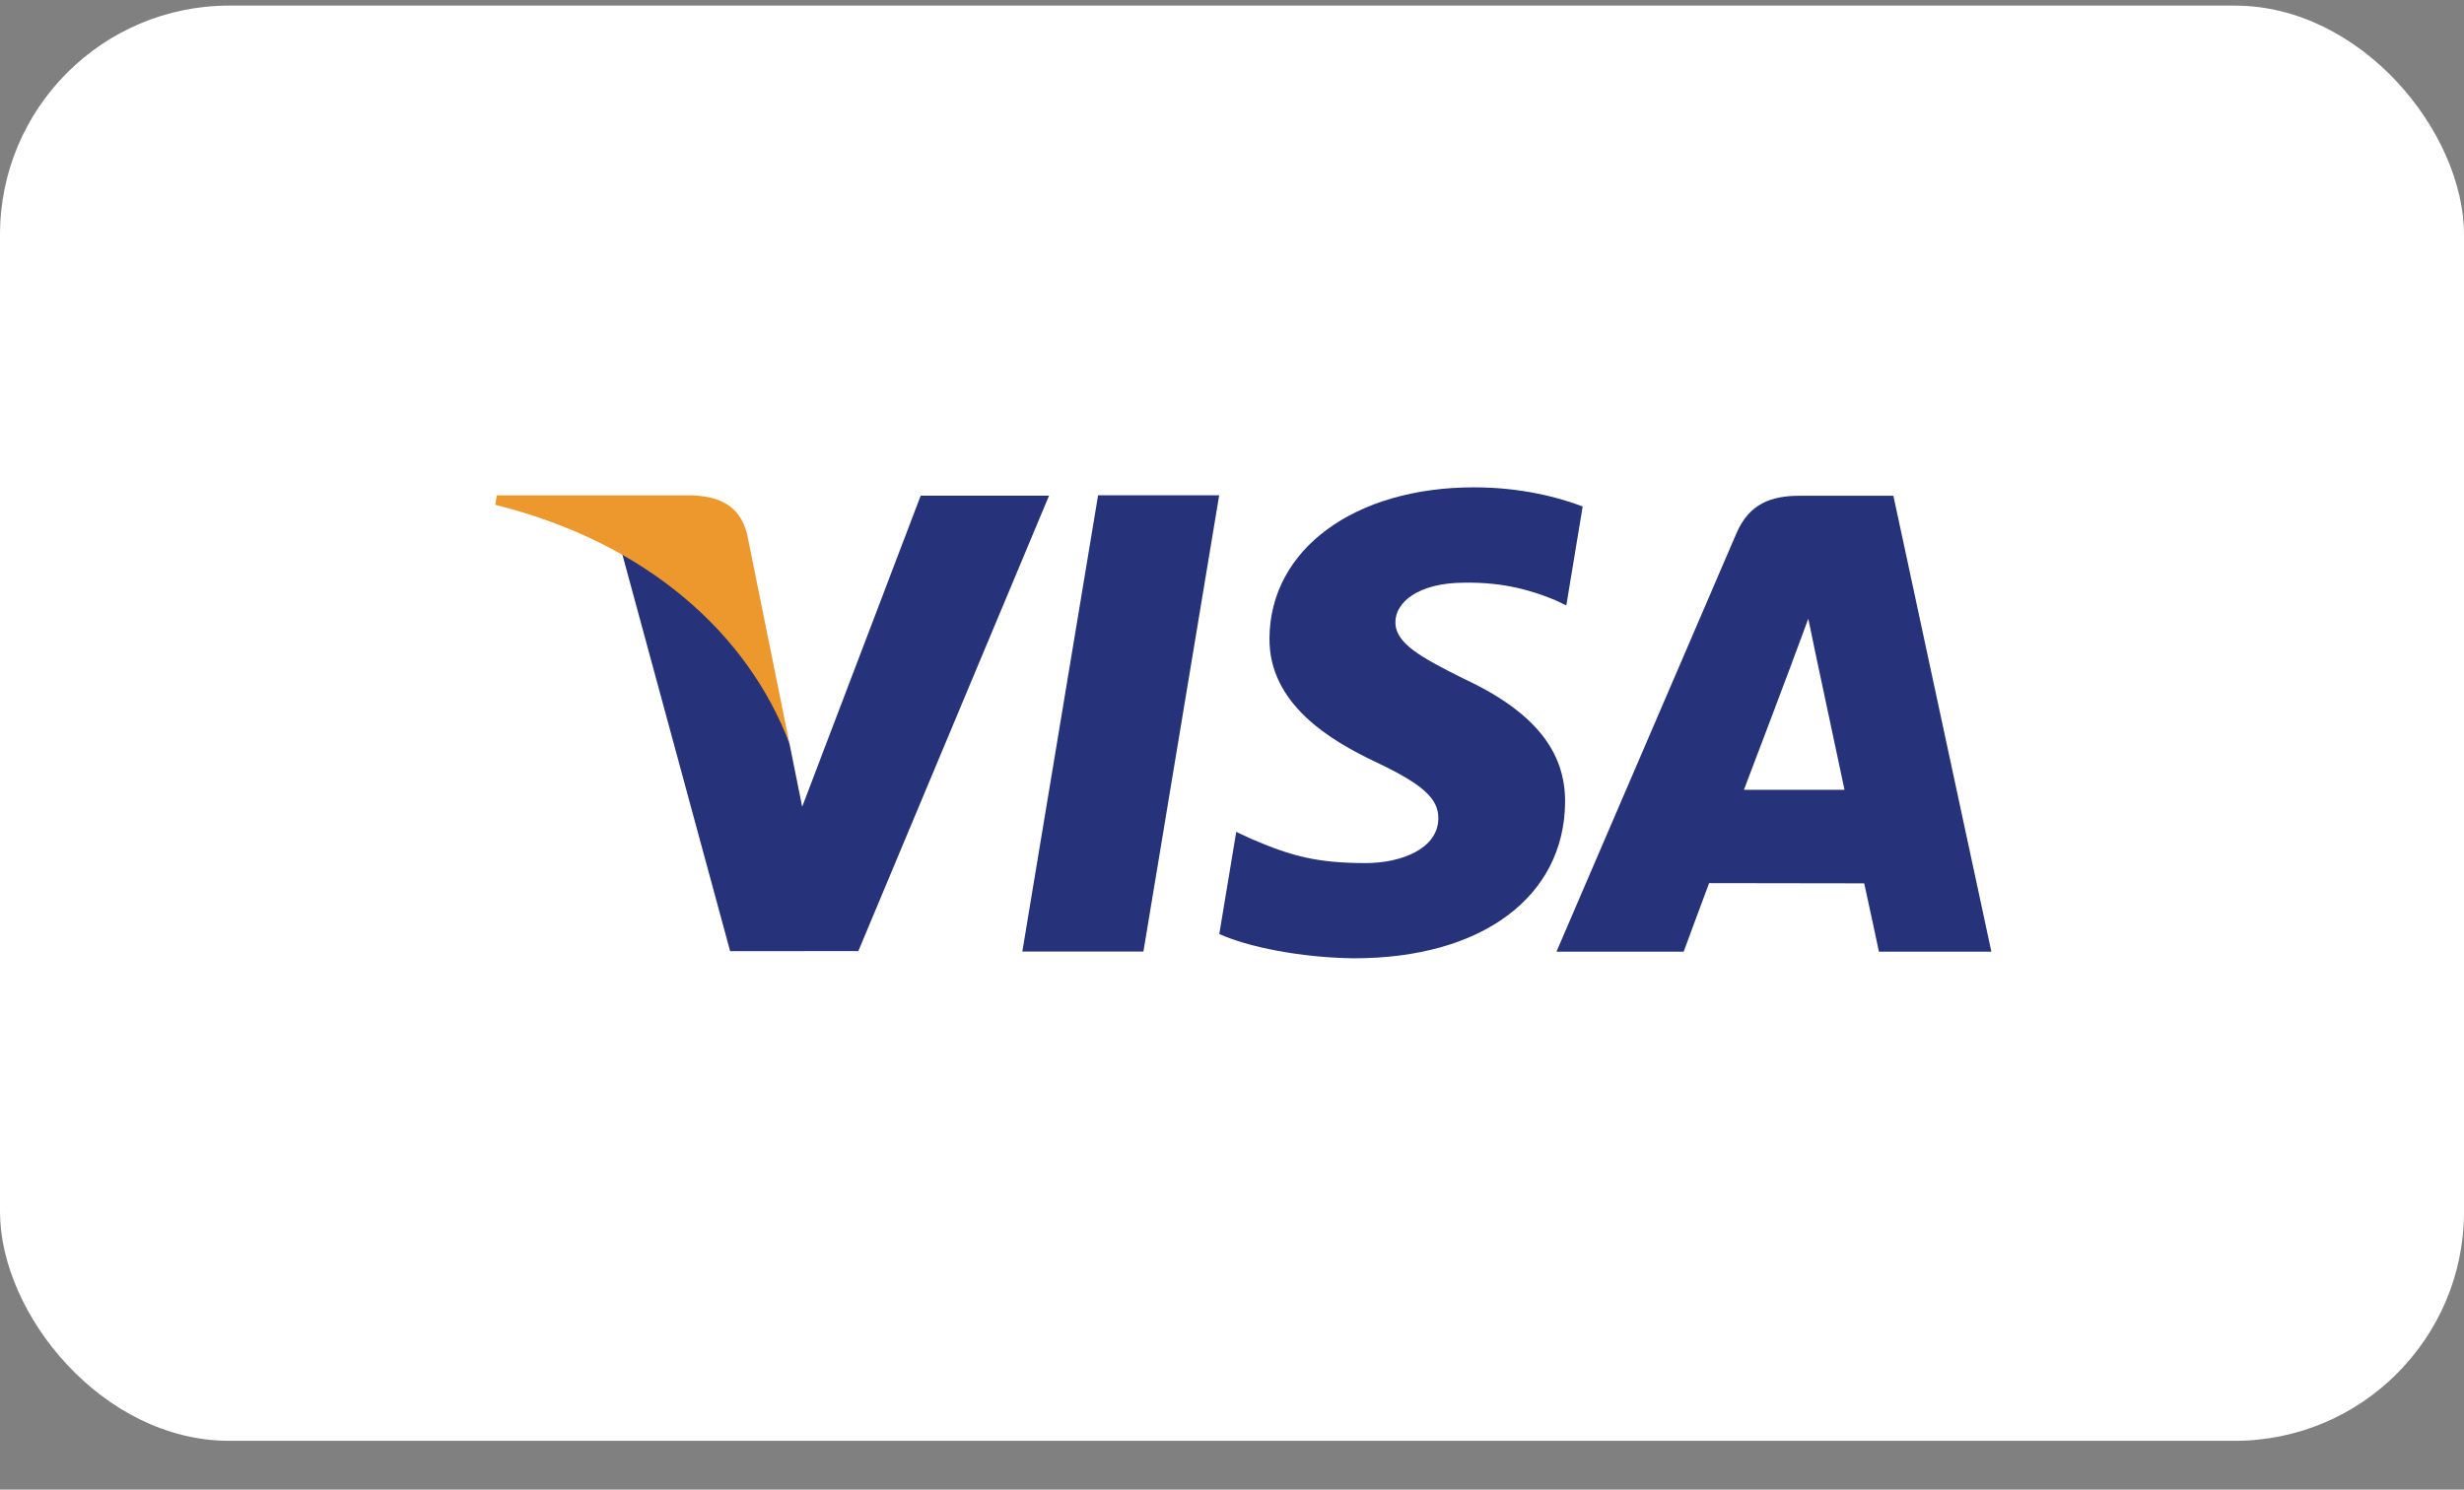 <svg width="43" height="26" viewBox="0 0 43 26" fill="none" xmlns="http://www.w3.org/2000/svg">
<rect x="0" y="0" width="43" height="26" fill="#808080" stroke="none"/>
<rect y="0.098" width="43" height="25.05" rx="4" fill="white"/>
<path fill-rule="evenodd" clip-rule="evenodd" d="M17.841 16.608L19.163 8.645H21.276L19.954 16.608H17.841Z" fill="#26337A"/>
<path fill-rule="evenodd" clip-rule="evenodd" d="M27.62 8.84C27.202 8.681 26.545 8.506 25.726 8.506C23.637 8.506 22.166 9.587 22.154 11.134C22.14 12.279 23.203 12.918 24.004 13.298C24.828 13.688 25.105 13.937 25.101 14.286C25.096 14.819 24.444 15.064 23.836 15.064C22.99 15.064 22.541 14.944 21.846 14.646L21.574 14.52L21.278 16.302C21.771 16.524 22.685 16.716 23.633 16.726C25.854 16.726 27.296 15.659 27.313 14.006C27.321 13.099 26.758 12.411 25.538 11.843C24.799 11.473 24.346 11.229 24.352 10.855C24.352 10.524 24.734 10.17 25.562 10.17C26.253 10.159 26.754 10.314 27.144 10.476L27.334 10.567L27.62 8.84Z" fill="#26337A"/>
<path fill-rule="evenodd" clip-rule="evenodd" d="M30.434 13.785C30.61 13.327 31.276 11.559 31.276 11.559C31.264 11.58 31.45 11.098 31.557 10.799L31.7 11.486C31.7 11.486 32.105 13.387 32.189 13.785C31.86 13.785 30.847 13.785 30.434 13.785ZM33.042 8.653H31.408C30.902 8.653 30.523 8.794 30.301 9.313L27.162 16.611H29.382C29.382 16.611 29.744 15.629 29.826 15.414C30.068 15.414 32.225 15.418 32.533 15.418C32.596 15.696 32.79 16.611 32.79 16.611H34.752L33.042 8.653Z" fill="#26337A"/>
<path fill-rule="evenodd" clip-rule="evenodd" d="M16.067 8.652L13.999 14.081L13.777 12.977C13.392 11.706 12.192 10.328 10.85 9.637L12.742 16.602L14.979 16.6L18.307 8.652H16.067Z" fill="#26337A"/>
<path fill-rule="evenodd" clip-rule="evenodd" d="M12.079 8.646H8.671L8.643 8.811C11.294 9.471 13.049 11.063 13.777 12.977L13.037 9.318C12.909 8.814 12.538 8.664 12.079 8.646Z" fill="#EC982D"/>
</svg>
